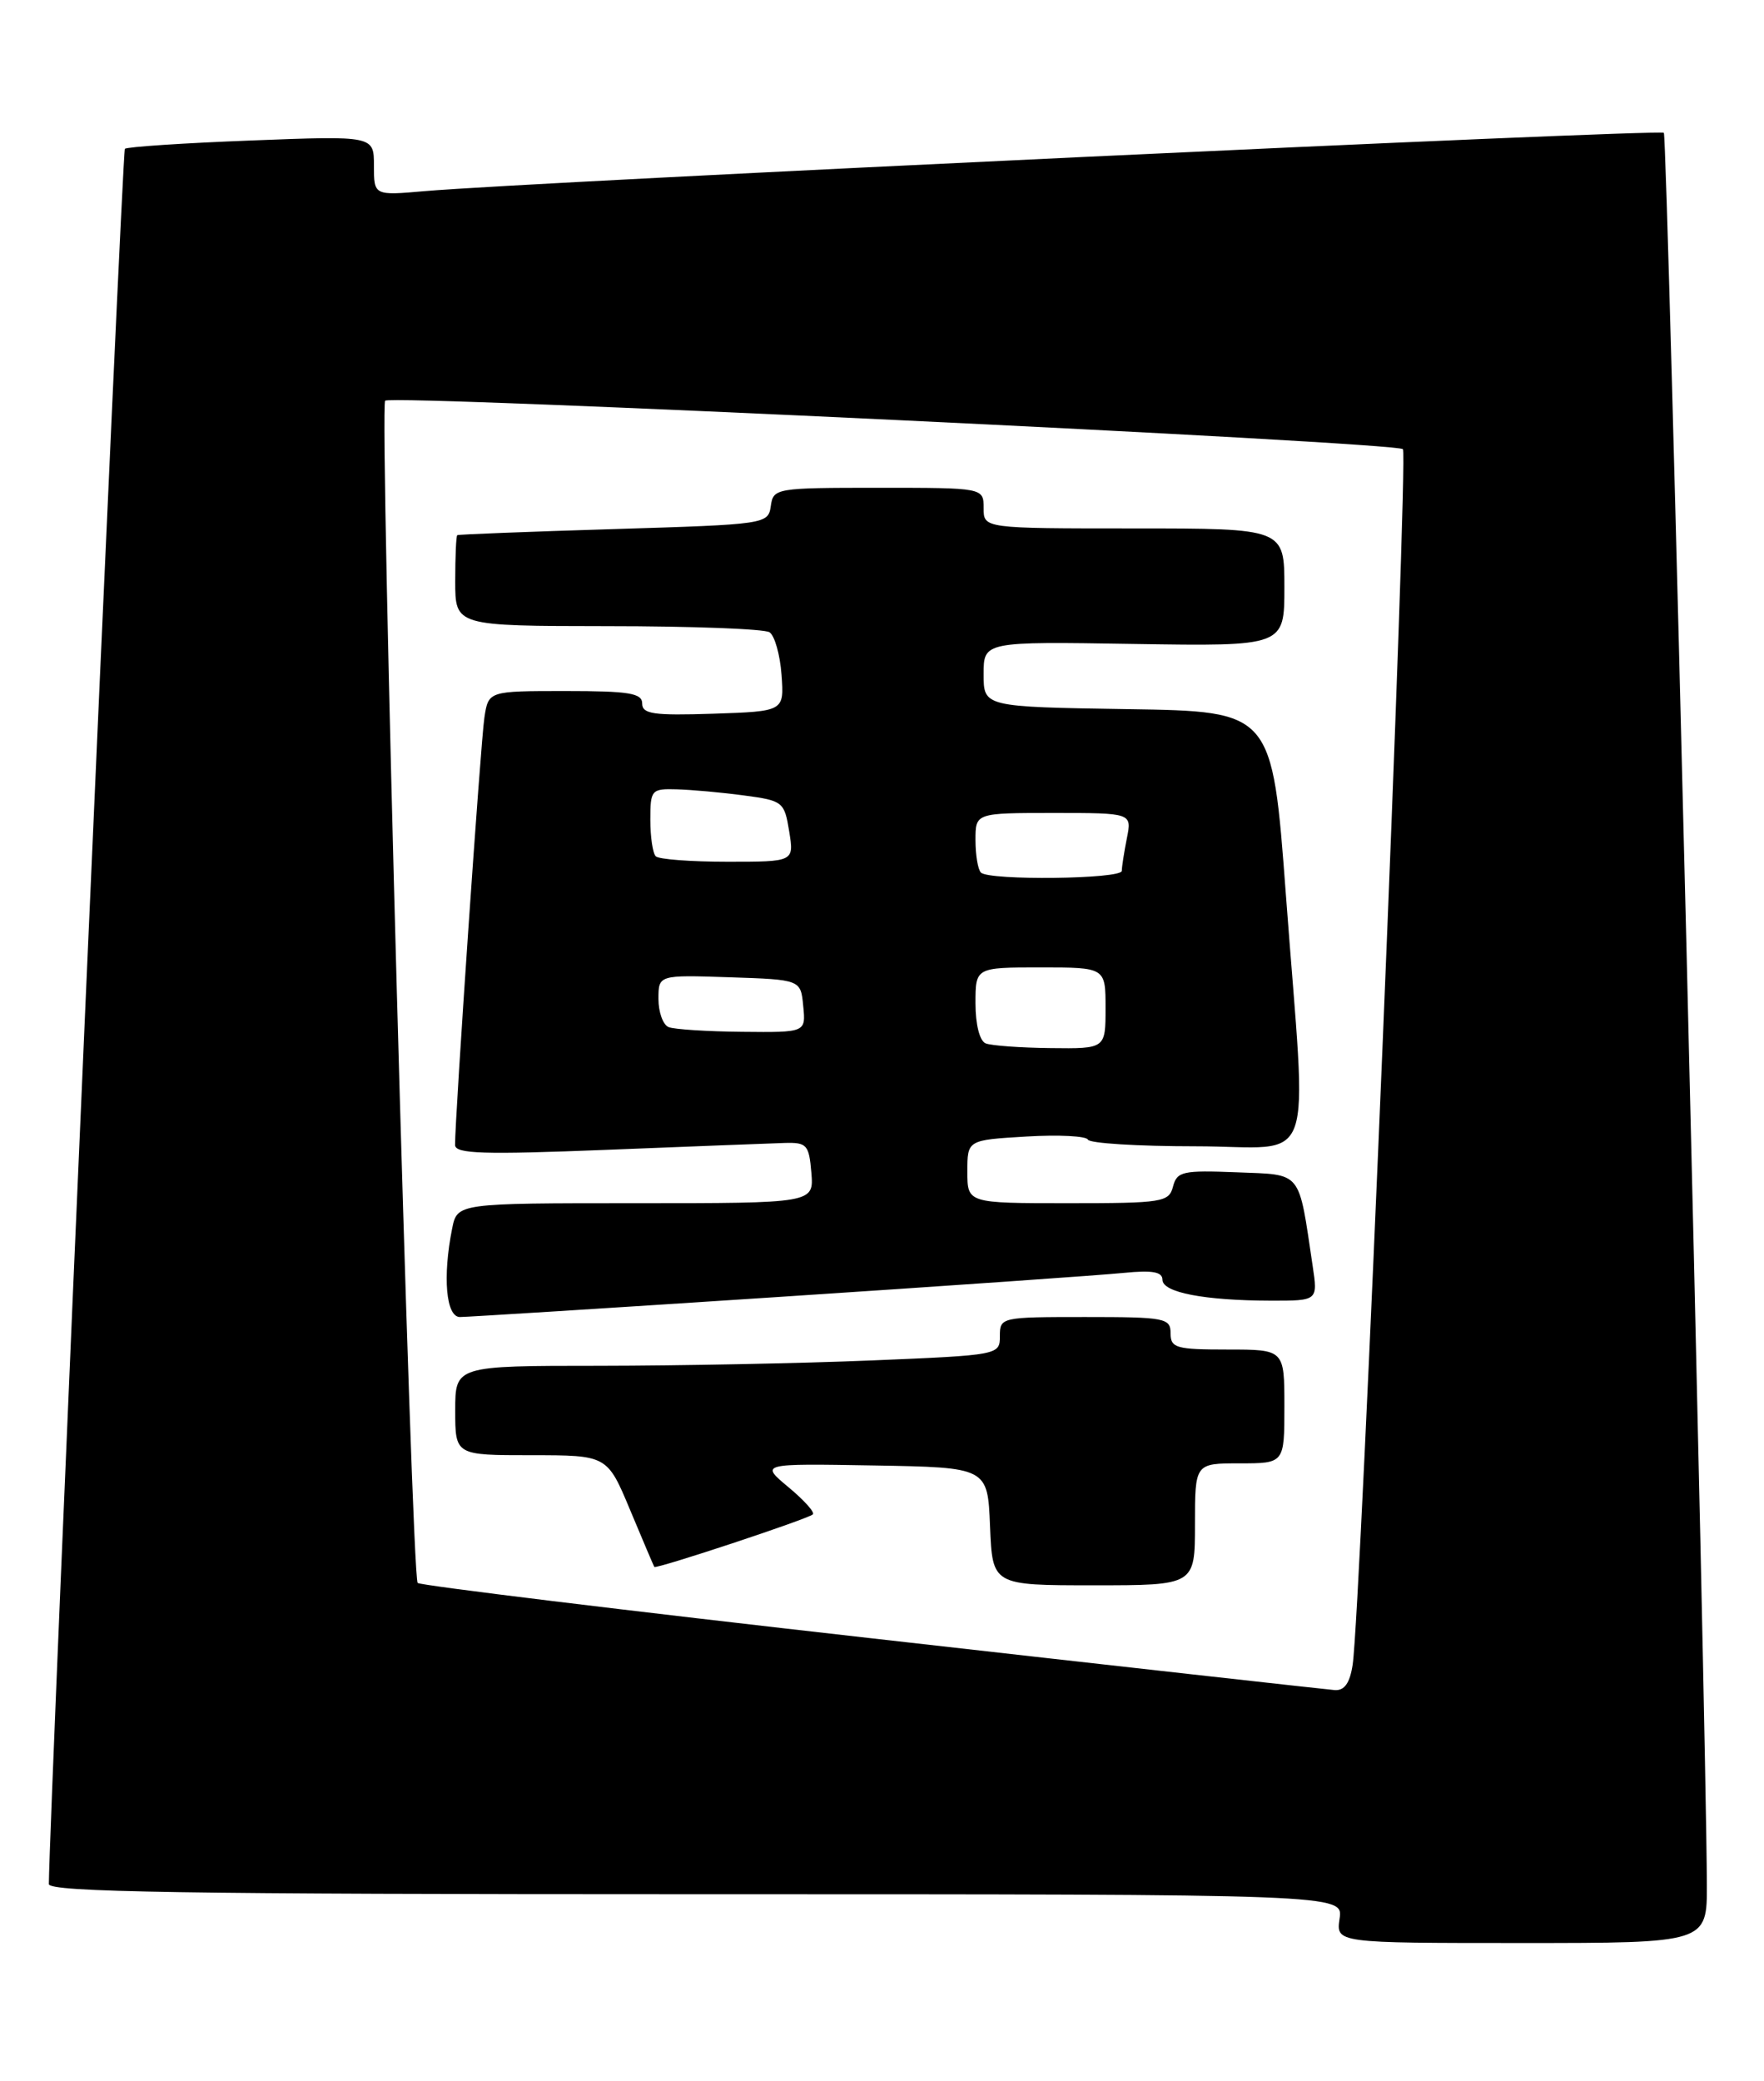 <?xml version="1.0" encoding="UTF-8" standalone="no"?>
<!DOCTYPE svg PUBLIC "-//W3C//DTD SVG 1.1//EN" "http://www.w3.org/Graphics/SVG/1.1/DTD/svg11.dtd" >
<svg xmlns="http://www.w3.org/2000/svg" xmlns:xlink="http://www.w3.org/1999/xlink" version="1.1" viewBox="0 0 217 256">
 <g >
 <path fill="currentColor"
d=" M 209.97 231.75 C 209.88 210.57 205.12 16.79 204.68 16.34 C 204.18 15.84 65.20 22.38 52.25 23.51 C 46.00 24.06 46.00 24.06 46.00 20.38 C 46.00 16.70 46.00 16.70 30.91 17.28 C 22.60 17.60 15.61 18.06 15.36 18.31 C 15.03 18.63 6.07 223.16 6.01 231.75 C 6.00 232.74 22.58 233.00 85.61 233.00 C 165.23 233.00 165.23 233.00 164.79 236.00 C 164.35 239.00 164.35 239.00 187.17 239.00 C 210.00 239.00 210.00 239.00 209.97 231.75 Z  M 107.22 201.52 C 76.82 198.09 51.69 195.02 51.38 194.71 C 50.61 193.94 46.65 50.01 47.38 49.29 C 48.17 48.50 171.72 54.39 172.58 55.25 C 173.26 55.92 167.37 198.41 166.40 204.75 C 166.06 207.02 165.39 207.97 164.20 207.89 C 163.27 207.82 137.62 204.96 107.22 201.52 Z  M 147.00 187.50 C 147.00 180.00 147.00 180.00 152.50 180.00 C 158.00 180.00 158.00 180.00 158.00 173.00 C 158.00 166.00 158.00 166.00 151.00 166.00 C 144.67 166.00 144.00 165.81 144.00 164.00 C 144.00 162.13 143.33 162.00 133.50 162.00 C 123.15 162.00 123.00 162.03 123.00 164.34 C 123.00 166.67 122.92 166.69 107.25 167.34 C 98.59 167.70 83.51 167.99 73.75 168.00 C 56.00 168.00 56.00 168.00 56.00 173.50 C 56.00 179.00 56.00 179.00 65.35 179.00 C 74.70 179.00 74.70 179.00 77.52 185.75 C 79.07 189.46 80.41 192.61 80.49 192.74 C 80.69 193.04 99.33 186.87 99.99 186.28 C 100.27 186.04 98.92 184.53 96.99 182.93 C 93.50 180.02 93.50 180.02 107.50 180.26 C 121.50 180.50 121.50 180.50 121.79 187.75 C 122.09 195.00 122.09 195.00 134.54 195.00 C 147.00 195.00 147.00 195.00 147.00 187.50 Z  M 95.83 159.53 C 116.55 158.17 135.64 156.84 138.25 156.57 C 141.76 156.22 143.00 156.44 143.00 157.42 C 143.00 158.98 148.15 159.97 156.31 159.99 C 162.12 160.00 162.12 160.00 161.48 155.73 C 159.70 143.82 160.28 144.53 152.13 144.20 C 145.49 143.94 144.79 144.09 144.30 145.95 C 143.80 147.88 143.02 148.00 131.38 148.00 C 119.00 148.00 119.00 148.00 119.00 144.11 C 119.00 140.23 119.00 140.23 126.25 139.80 C 130.24 139.56 133.65 139.74 133.83 140.18 C 134.02 140.63 139.98 141.00 147.08 141.00 C 162.19 141.00 160.78 144.92 158.18 110.00 C 156.50 87.50 156.50 87.50 138.75 87.23 C 121.00 86.95 121.00 86.95 121.00 82.93 C 121.00 78.91 121.00 78.91 139.50 79.21 C 158.00 79.50 158.00 79.50 158.00 72.25 C 158.00 65.00 158.00 65.00 139.50 65.00 C 121.00 65.00 121.00 65.00 121.00 62.50 C 121.00 60.00 121.00 60.00 108.07 60.00 C 95.42 60.00 95.13 60.05 94.82 62.25 C 94.50 64.47 94.24 64.51 75.50 65.08 C 65.05 65.40 56.39 65.73 56.25 65.83 C 56.11 65.92 56.00 68.47 56.00 71.50 C 56.00 77.00 56.00 77.00 74.75 77.02 C 85.06 77.02 94.02 77.36 94.66 77.77 C 95.29 78.17 95.96 80.53 96.14 83.00 C 96.47 87.50 96.47 87.50 87.73 87.79 C 80.41 88.03 79.00 87.83 79.00 86.54 C 79.00 85.26 77.39 85.00 69.55 85.00 C 60.09 85.00 60.09 85.00 59.59 88.25 C 59.13 91.21 55.95 137.70 55.98 140.84 C 56.00 141.93 59.41 142.04 74.75 141.43 C 85.06 141.02 94.85 140.64 96.50 140.59 C 99.26 140.51 99.52 140.80 99.81 144.25 C 100.12 148.00 100.12 148.00 78.19 148.00 C 56.25 148.00 56.25 148.00 55.62 151.12 C 54.43 157.08 54.87 162.00 56.58 162.00 C 57.46 162.00 75.12 160.89 95.83 159.53 Z  M 121.25 128.34 C 120.51 128.04 120.00 126.01 120.00 123.42 C 120.00 119.00 120.00 119.00 128.00 119.00 C 136.00 119.00 136.00 119.00 136.00 124.00 C 136.00 129.00 136.00 129.00 129.25 128.92 C 125.54 128.88 121.94 128.62 121.25 128.34 Z  M 82.25 126.34 C 81.56 126.06 81.00 124.50 81.00 122.88 C 81.00 119.92 81.00 119.92 89.75 120.21 C 98.50 120.50 98.50 120.50 98.81 123.75 C 99.13 127.00 99.13 127.00 91.31 126.92 C 87.02 126.88 82.94 126.62 82.25 126.34 Z  M 120.67 107.33 C 120.30 106.97 120.00 105.17 120.00 103.33 C 120.00 100.00 120.00 100.00 129.62 100.00 C 139.25 100.00 139.25 100.00 138.62 103.12 C 138.28 104.84 138.00 106.64 138.00 107.12 C 138.00 108.14 121.67 108.33 120.67 107.33 Z  M 80.67 105.33 C 80.30 104.97 80.00 102.94 80.00 100.83 C 80.00 97.16 80.13 97.00 83.25 97.09 C 85.04 97.14 88.74 97.47 91.49 97.84 C 96.31 98.48 96.49 98.62 97.08 102.25 C 97.69 106.00 97.69 106.00 89.51 106.00 C 85.01 106.00 81.03 105.70 80.67 105.33 Z "/>
</g>
</svg>